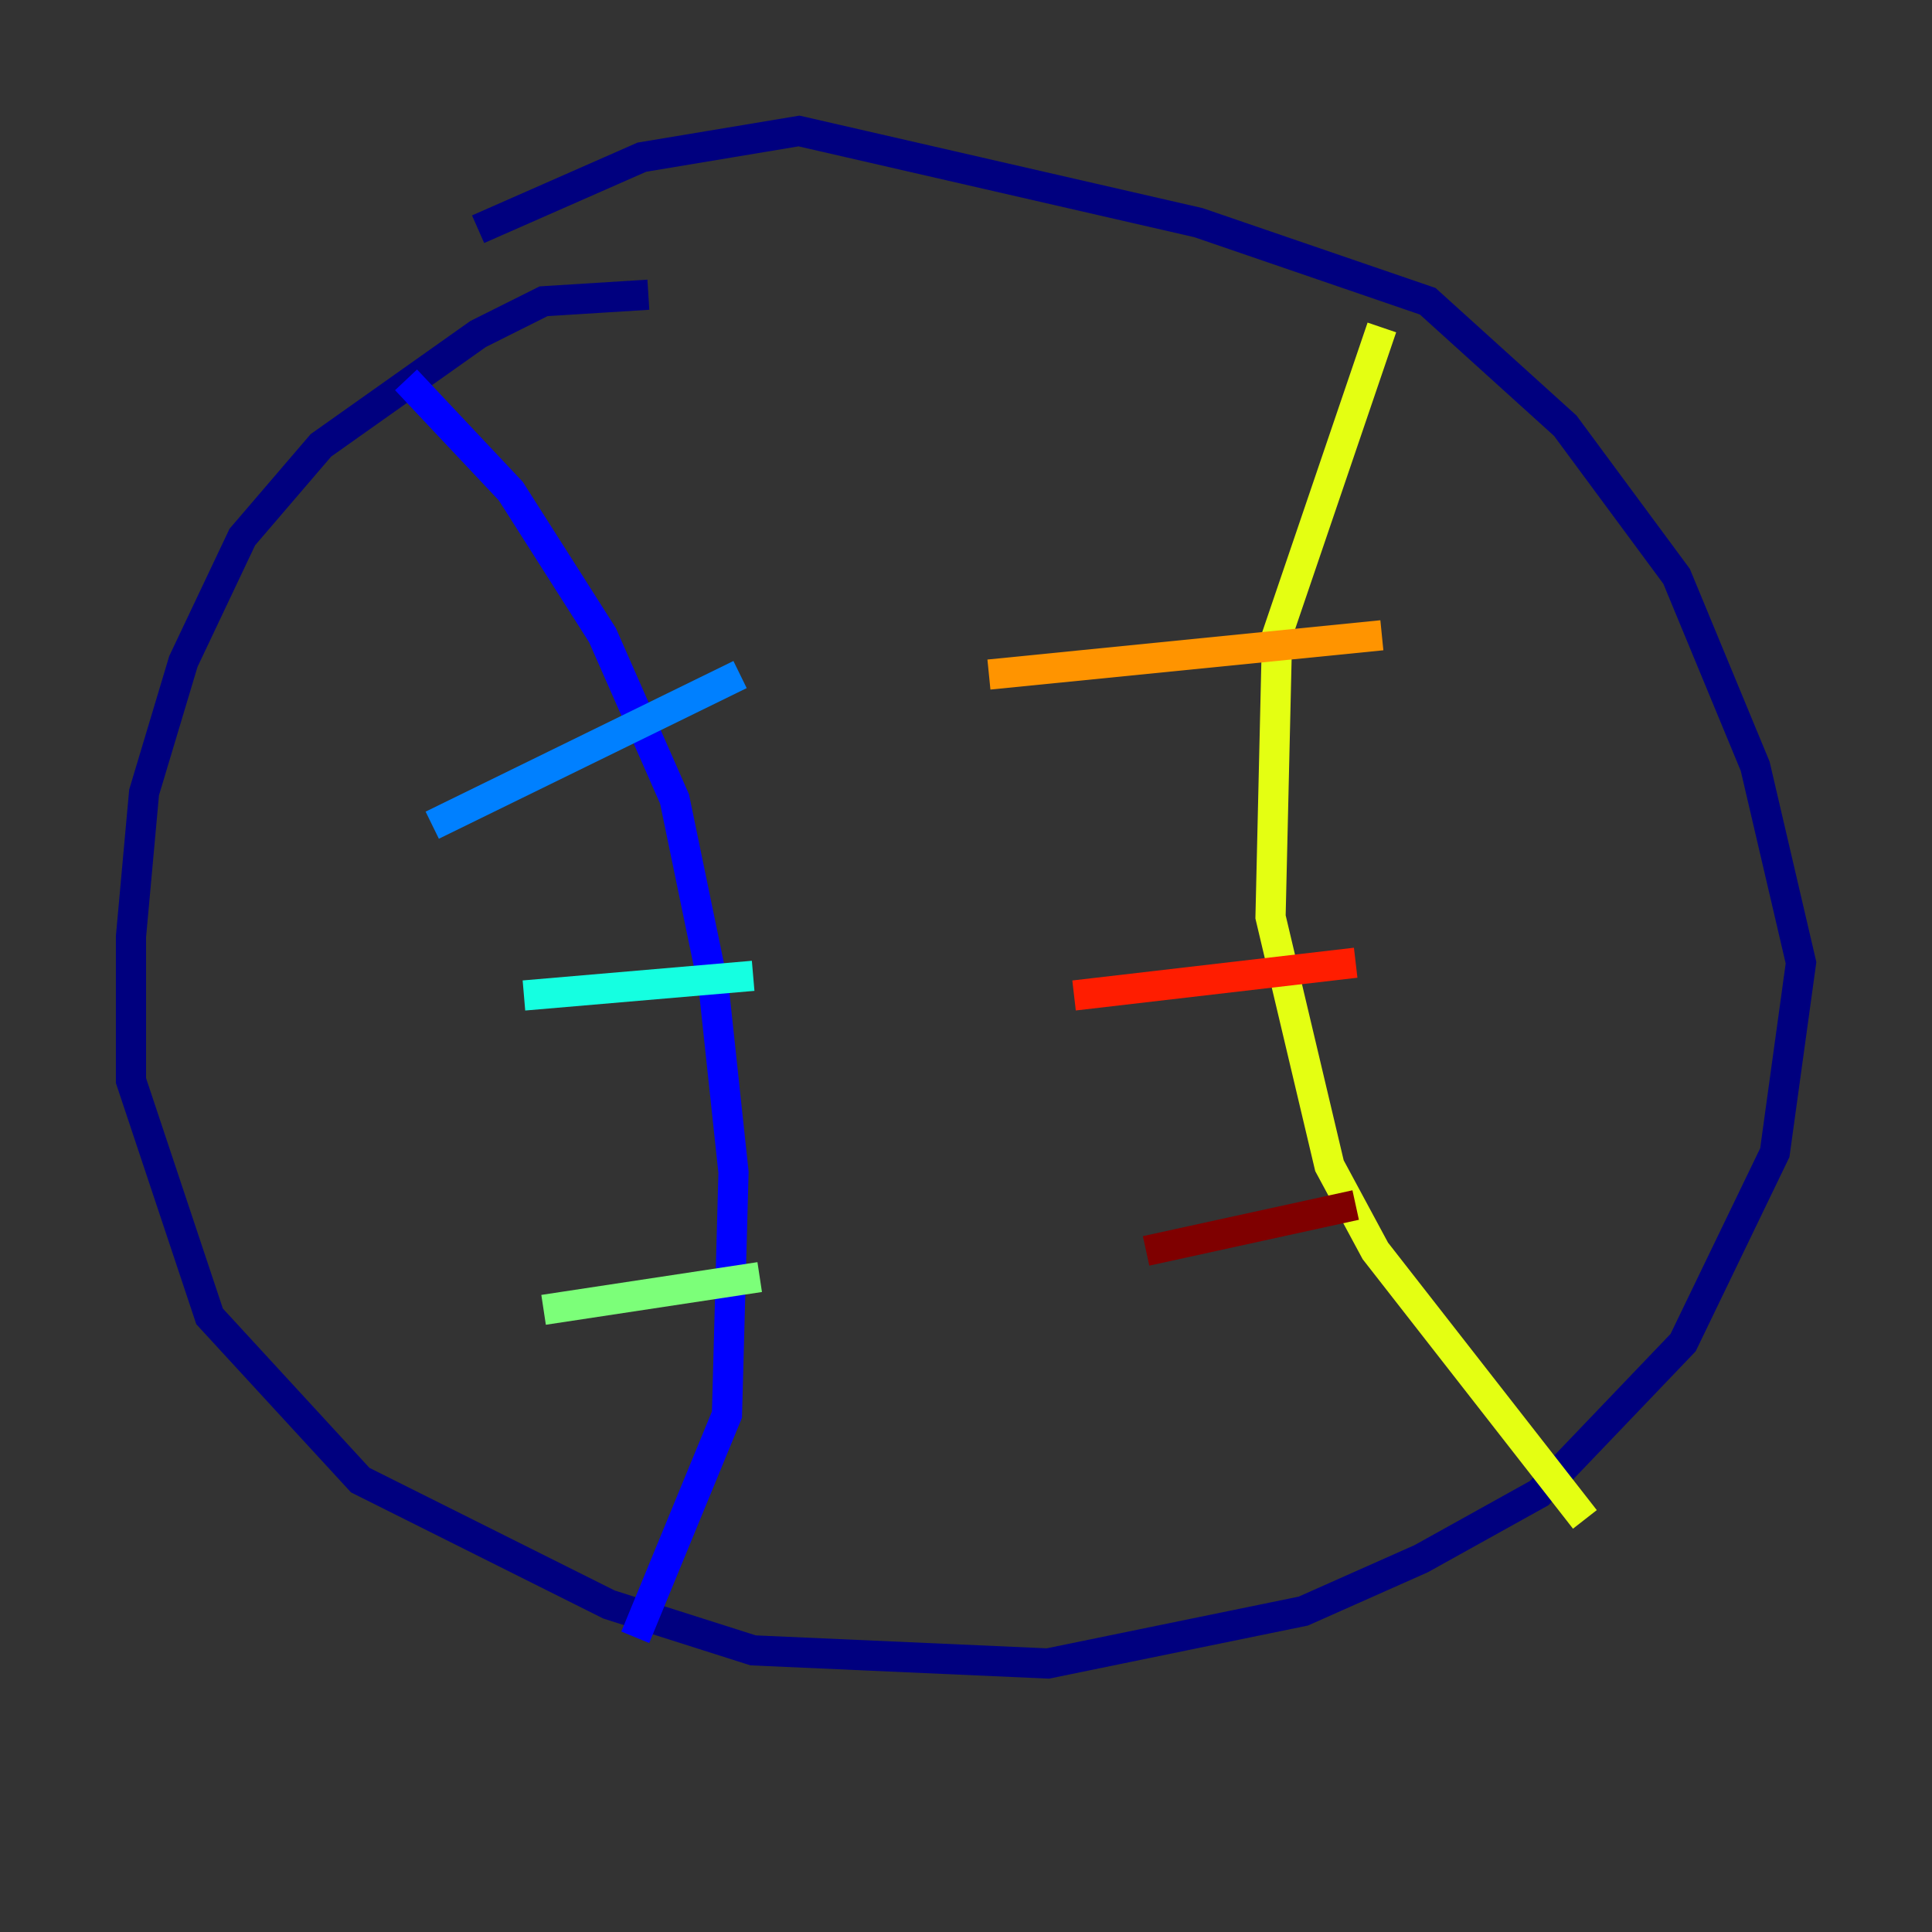 <?xml version="1.0" encoding="utf-8" ?>
<svg baseProfile="tiny" height="128" version="1.2" viewBox="0,0,128,128" width="128" xmlns="http://www.w3.org/2000/svg" xmlns:ev="http://www.w3.org/2001/xml-events" xmlns:xlink="http://www.w3.org/1999/xlink"><rect x="0" y="0" width="128" height="128" fill="#333333" stroke="none"/><defs /><polyline fill="none" points="42.956,19.525 36.014,19.959 31.675,22.129 21.261,29.505 16.054,35.58 12.149,43.824 9.546,52.502 8.678,62.047 8.678,71.593 13.885,87.214 23.864,98.061 40.352,106.305 49.898,109.342 69.424,110.21 86.346,106.739 94.156,103.268 101.966,98.929 111.512,88.949 117.586,76.366 119.322,63.783 116.285,50.766 111.078,38.183 103.702,28.203 94.59,19.959 79.403,14.752 52.936,8.678 42.522,10.414 31.675,15.186" stroke="#00007f" stroke-width="2" /><polyline fill="none" points="26.902,25.166 33.844,32.542 39.919,42.088 44.691,52.936 47.295,65.519 48.597,77.668 48.163,93.722 42.088,108.475" stroke="#0000ff" stroke-width="2" /><polyline fill="none" points="28.637,54.671 49.031,44.691" stroke="#0080ff" stroke-width="2" /><polyline fill="none" points="34.712,65.953 49.898,64.651" stroke="#15ffe1" stroke-width="2" /><polyline fill="none" points="36.014,86.78 50.332,84.61" stroke="#7cff79" stroke-width="2" /><polyline fill="none" points="91.552,21.695 84.61,42.088 84.176,60.746 88.081,77.234 91.119,82.875 105.003,100.664" stroke="#e4ff12" stroke-width="2" /><polyline fill="none" points="65.519,44.691 91.552,42.088" stroke="#ff9400" stroke-width="2" /><polyline fill="none" points="71.159,65.953 89.817,63.783" stroke="#ff1d00" stroke-width="2" /><polyline fill="none" points="75.932,82.875 89.817,79.837" stroke="#7f0000" stroke-width="2" /></svg>